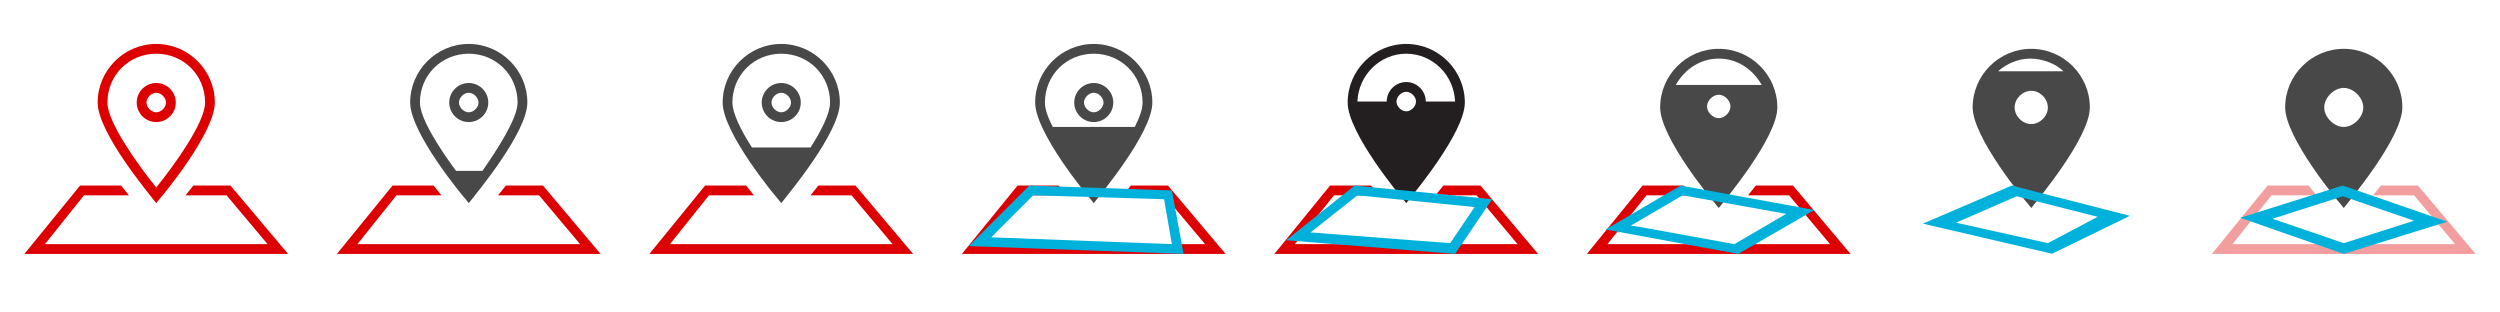 <?xml version="1.0" encoding="utf-8"?>
<!-- Generator: Adobe Illustrator 20.0.0, SVG Export Plug-In . SVG Version: 6.00 Build 0)  -->
<svg version="1.1" id="Layer_1" xmlns="http://www.w3.org/2000/svg" xmlns:xlink="http://www.w3.org/1999/xlink" x="0px" y="0px"
	 viewBox="0 0 256 32" style="enable-background:new 0 0 256 32;" xml:space="preserve">
<style type="text/css">
	.st0{fill:#DD0000;}
	.st1{display:none;}
	.st2{display:inline;fill:#DD0000;}
	.st3{opacity:0.38;}
	.st4{fill:#484848;}
	.st5{fill:#231F20;}
	.st6{enable-background:new    ;}
	.st7{clip-path:url(#SVGID_2_);}
	.st8{fill:#00B2DB;}
	.st9{clip-path:url(#SVGID_4_);}
	.st10{clip-path:url(#SVGID_6_);}
	.st11{clip-path:url(#SVGID_8_);}
</style>
<g>
	<path class="st0" d="M16,12.5c-1.1,0-2-0.9-2-2s0.9-2,2-2s2,0.9,2,2S17.1,12.5,16,12.5z M16,9.5c-0.5,0-1,0.5-1,1s0.5,1,1,1
		s1-0.5,1-1S16.5,9.5,16,9.5z"/>
</g>
<g>
	<path class="st0" d="M16,20.8l-0.4-0.5C15.4,20,10,13.6,10,10.5c0-3.3,2.7-6,6-6s6,2.7,6,6c0,3.1-5.4,9.6-5.6,9.8L16,20.8z M16,5.5
		c-2.8,0-5,2.2-5,5c0,2.1,3.3,6.6,5,8.7c1.7-2.1,5-6.6,5-8.7C21,7.7,18.8,5.5,16,5.5z"/>
</g>
<g>
	<polygon class="st0" points="23.6,19 19.8,19 19,20 23.2,20 27.4,25 4.6,25 8.6,20 13.2,20 12.4,19 8.2,19 2.5,26 29.5,26 	"/>
</g>
<g>
	<polygon class="st0" points="55.6,19 51.8,19 51,20 55.2,20 59.4,25 36.6,25 40.6,20 45.2,20 44.4,19 40.2,19 34.5,26 61.5,26 	"/>
</g>
<g>
	<polygon class="st0" points="87.6,19 83.8,19 83,20 87.2,20 91.4,25 68.6,25 72.6,20 77.2,20 76.4,19 72.2,19 66.5,26 93.5,26 	"/>
</g>
<g>
	<polygon class="st0" points="119.6,19 115.8,19 115,20 119.2,20 123.4,25 100.6,25 104.6,20 109.2,20 108.4,19 104.2,19 98.5,26 
		125.5,26 	"/>
</g>
<g>
	<polygon class="st0" points="151.6,19 147.8,19 147,20 151.2,20 155.4,25 132.6,25 136.6,20 141.2,20 140.4,19 136.2,19 130.5,26 
		157.5,26 	"/>
</g>
<g>
	<polygon class="st0" points="183.6,19 179.8,19 179,20 183.2,20 187.4,25 164.6,25 168.6,20 173.2,20 172.4,19 168.2,19 162.5,26 
		189.5,26 	"/>
</g>
<g class="st1">
	<polygon class="st2" points="215.6,19 211.8,19 211,20 215.2,20 219.4,25 196.6,25 200.6,20 205.2,20 204.4,19 200.2,19 194.5,26 
		221.5,26 	"/>
</g>
<g class="st3">
	<polygon class="st0" points="247.6,19 243.8,19 243,20 247.2,20 251.4,25 228.6,25 232.6,20 237.2,20 236.4,19 232.2,19 226.5,26 
		253.5,26 	"/>
</g>
<g>
	<path class="st4" d="M48,12.5c-1.1,0-2-0.9-2-2s0.9-2,2-2s2,0.9,2,2S49.1,12.5,48,12.5z M48,9.5c-0.5,0-1,0.5-1,1s0.5,1,1,1
		s1-0.5,1-1S48.5,9.5,48,9.5z"/>
</g>
<path class="st4" d="M48,4.5c-3.3,0-6,2.7-6,6c0,3.1,5.4,9.6,5.6,9.8l0.4,0.5l0.4-0.5c0.2-0.3,5.6-6.7,5.6-9.8
	C54,7.2,51.3,4.5,48,4.5z M48,5.5c2.8,0,5,2.2,5,5c0,1.6-2,4.7-3.6,7h-2.7c-1.7-2.3-3.7-5.4-3.7-7C43,7.7,45.2,5.5,48,5.5z"/>
<g>
	<path class="st4" d="M80,12.5c-1.1,0-2-0.9-2-2s0.9-2,2-2s2,0.9,2,2S81.1,12.5,80,12.5z M80,9.5c-0.5,0-1,0.5-1,1s0.5,1,1,1
		s1-0.5,1-1S80.5,9.5,80,9.5z"/>
</g>
<path class="st4" d="M80,4.5c-3.3,0-6,2.7-6,6c0,3.1,5.4,9.6,5.6,9.8l0.4,0.5l0.4-0.5c0.2-0.3,5.6-6.7,5.6-9.8
	C86,7.2,83.3,4.5,80,4.5z M80,5.5c2.8,0,5,2.2,5,5c0,1.1-0.9,2.9-2,4.6h-6c-1.1-1.7-2-3.5-2-4.6C75,7.7,77.2,5.5,80,5.5z"/>
<g>
	<path class="st4" d="M112,12.5c-1.1,0-2-0.9-2-2s0.9-2,2-2s2,0.9,2,2S113.1,12.5,112,12.5z M112,9.5c-0.5,0-1,0.5-1,1s0.5,1,1,1
		s1-0.5,1-1S112.5,9.5,112,9.5z"/>
</g>
<path class="st4" d="M112,4.5c-3.3,0-6,2.7-6,6c0,3.1,5.4,9.6,5.6,9.8l0.4,0.5l0.4-0.5c0.2-0.3,5.6-6.7,5.6-9.8
	C118,7.2,115.3,4.5,112,4.5z M112,5.5c2.8,0,5,2.2,5,5c0,0.7-0.3,1.5-0.8,2.5h-8.4c-0.5-1-0.8-1.8-0.8-2.5
	C107,7.7,109.2,5.5,112,5.5z"/>
<path class="st4" d="M176,5c-3.3,0-6,2.7-6,6c0,3.1,5.4,9.6,5.6,9.8l0.4,0.5l0.4-0.5c0.2-0.3,5.6-6.7,5.6-9.8C182,7.7,179.3,5,176,5
	z M176,6c1.9,0,3.5,1.1,4.4,2.7h-8.8C172.5,7.1,174.1,6,176,6z M176,12.1c-0.6,0-1.2-0.6-1.2-1.2s0.6-1.2,1.2-1.2s1.2,0.6,1.2,1.2
	S176.6,12.1,176,12.1z"/>
<path class="st4" d="M208,5c-3.3,0-6,2.7-6,6c0,3.1,5.4,9.6,5.6,9.8l0.4,0.5l0.4-0.5c0.2-0.3,5.6-6.7,5.6-9.8C214,7.7,211.3,5,208,5
	z M211.3,7.3h-6.7c0.9-0.8,2.1-1.3,3.3-1.3S210.5,6.5,211.3,7.3z M208,12.7c-0.9,0-1.7-0.8-1.7-1.7s0.8-1.7,1.7-1.7s1.7,0.8,1.7,1.7
	S208.9,12.7,208,12.7z"/>
<path class="st4" d="M240,5c-3.3,0-6,2.7-6,6c0,3.1,5.4,9.6,5.6,9.8l0.4,0.5l0.4-0.5c0.2-0.3,5.6-6.7,5.6-9.8C246,7.7,243.3,5,240,5
	z M240,13c-1,0-2-1-2-2s1-2,2-2s2,1,2,2S241,13,240,13z"/>
<path class="st5" d="M144,4.5c-3.3,0-6,2.7-6,6c0,3.1,5.4,9.6,5.6,9.8l0.4,0.5l0.4-0.5c0.2-0.3,5.6-6.7,5.6-9.8
	C150,7.2,147.3,4.5,144,4.5z M144,11.4c-0.5,0-1-0.5-1-1s0.5-1,1-1s1,0.5,1,1S144.5,11.4,144,11.4z M144,8.4c-1.1,0-2,0.9-2,2h-3
	c0.1-2.7,2.3-4.9,5-4.9s4.9,2.2,5,4.9h-3C146,9.3,145.1,8.4,144,8.4z"/>
<g>
	<g class="st6">
		<defs>
			<polygon id="SVGID_1_" class="st6" points="229.3,22.3 239.9,19 250.6,22.7 240,26 			"/>
		</defs>
		<clipPath id="SVGID_2_">
			<use xlink:href="#SVGID_1_"  style="overflow:visible;"/>
		</clipPath>
		<g class="st7">
			<path class="st8" d="M232.7,22.4l7.2-2.3l7.3,2.5l-7.2,2.3L232.7,22.4 M250.6,22.7L239.9,19l-10.5,3.3L240,26L250.6,22.7"/>
		</g>
	</g>
</g>
<g class="st6">
	<defs>
		<polygon id="SVGID_3_" class="st6" points="196.9,22.9 206,19 218.1,22.1 210.2,26 		"/>
	</defs>
	<clipPath id="SVGID_4_">
		<use xlink:href="#SVGID_3_"  style="overflow:visible;"/>
	</clipPath>
	<g class="st9">
		<path class="st8" d="M200.3,22.8l6.2-2.7l8.3,2.1l-5.1,2.7L200.3,22.8 M218.1,22.1L206,19l-9.1,3.9l13.2,3.1L218.1,22.1"/>
	</g>
</g>
<g>
	<g class="st6">
		<defs>
			<polygon id="SVGID_5_" class="st6" points="164.4,23.5 172.1,19 185.8,21.5 178,26 			"/>
		</defs>
		<clipPath id="SVGID_6_">
			<use xlink:href="#SVGID_5_"  style="overflow:visible;"/>
		</clipPath>
		<g class="st10">
			<path class="st8" d="M167,23.1l5.3-3.1l10.6,1.9l-5.3,3.1l-9.9-1.8 M185.8,21.5L172.1,19l-7.7,4.5L178,26L185.8,21.5"/>
		</g>
	</g>
</g>
<g>
	<g>
		<g class="st6">
			<defs>
				<polygon id="SVGID_7_" class="st6" points="103.6,45.6 115.1,41.5 130.4,44.7 118.9,48.8 				"/>
			</defs>
			<clipPath id="SVGID_8_">
				<use xlink:href="#SVGID_7_"  style="overflow:visible;"/>
			</clipPath>
			<g class="st11">
				<g>
					<g>
						<g>
							<path class="st8" d="M106.4,45.5l9.1-3.2l12.1,2.5l-9.1,3.2L106.4,45.5 M130.4,44.7l-15.3-3.2l-11.5,4.1l15.3,3.2L130.4,44.7
								"/>
						</g>
					</g>
				</g>
			</g>
		</g>
	</g>
</g>
<g>
	<path class="st8" d="M139,20l12,1.2l-2.5,3.7l-14.3-1.1L139,20 M138.7,19l-7,5.6L149,26l3.8-5.6L138.7,19L138.7,19z"/>
</g>
<g>
	<path class="st8" d="M105.8,20l13.4,0.4L120,25l-18.5-0.7L105.8,20 M105.4,19l-6.2,6.2l22,0.8l-1.2-6.5L105.4,19L105.4,19z"/>
</g>
</svg>
